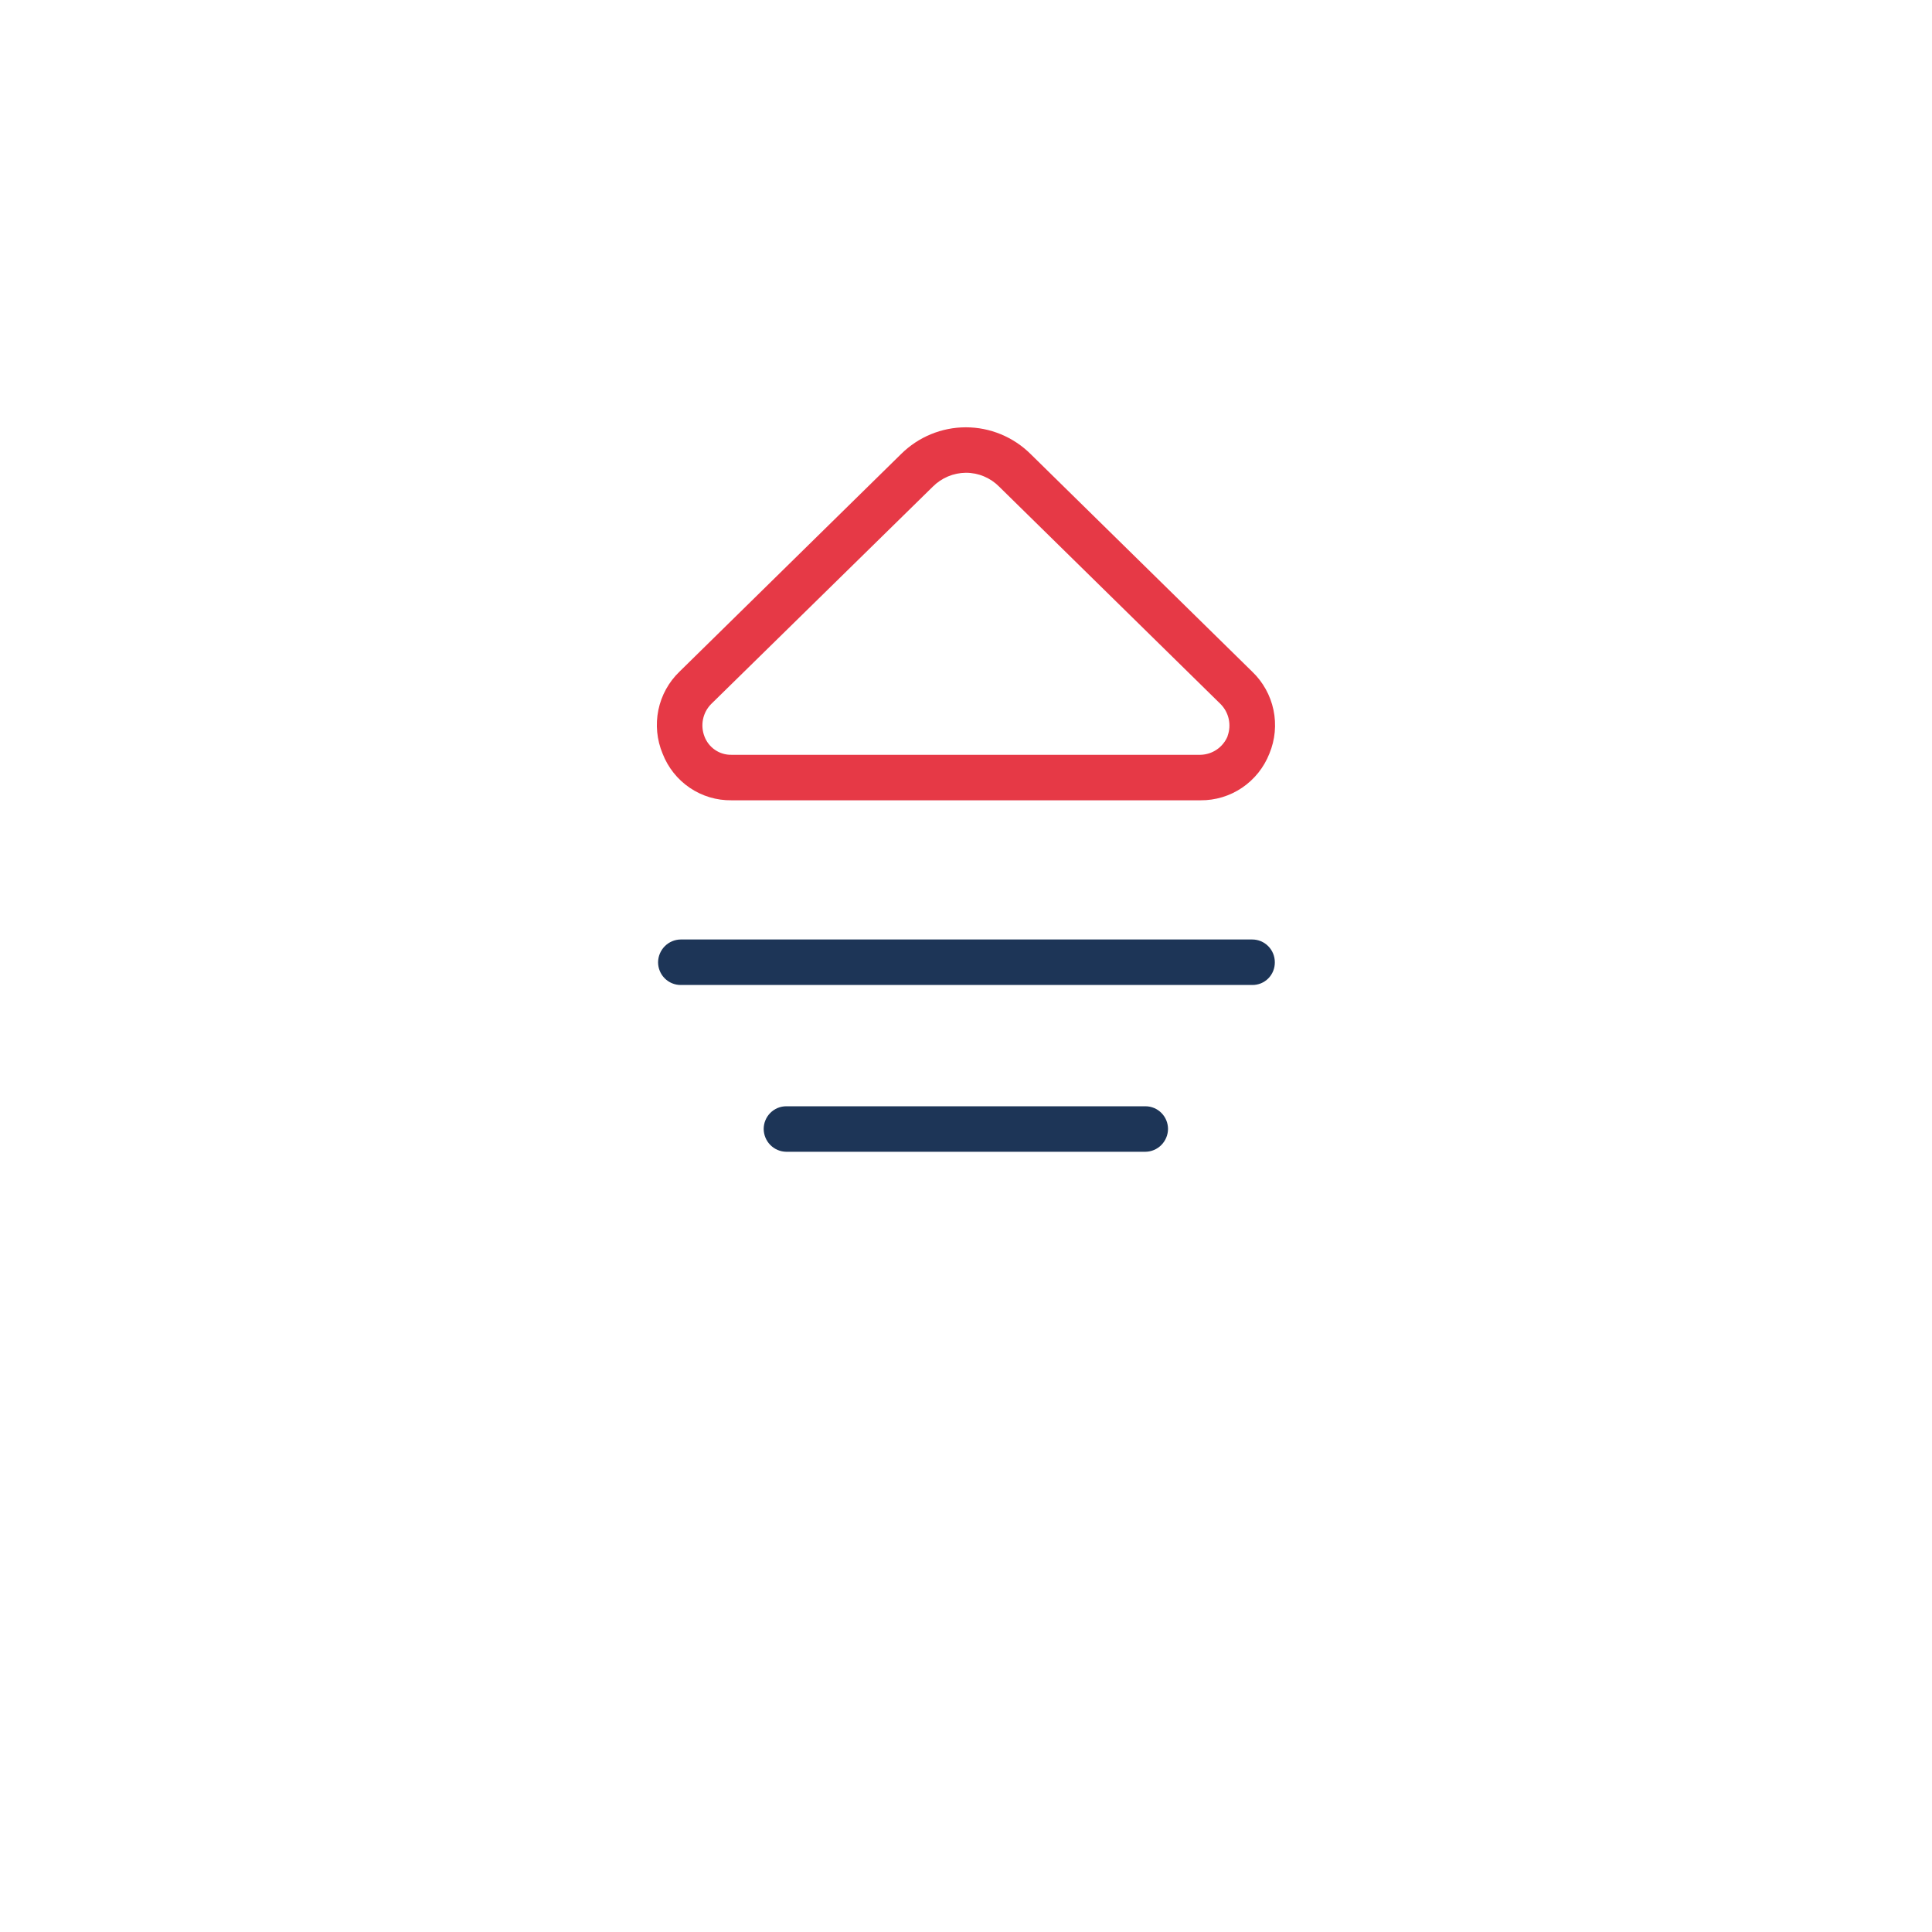<svg width="104" height="104" viewBox="0 0 104 104" fill="none" xmlns="http://www.w3.org/2000/svg">
<g filter="url(#filter0_d_230_71)">
<rect x="20" y="10" width="64" height="64" rx="10" fill="white"/>
</g>
<path d="M61.66 62H42.324C42.003 61.996 41.696 61.865 41.469 61.637C41.242 61.408 41.113 61.099 41.109 60.776C41.109 60.451 41.237 60.139 41.465 59.91C41.692 59.68 42.001 59.551 42.324 59.551H61.66C61.982 59.551 62.291 59.68 62.519 59.91C62.747 60.139 62.875 60.451 62.875 60.776C62.871 61.099 62.741 61.408 62.514 61.637C62.288 61.865 61.981 61.996 61.66 62Z" fill="#1D3557"/>
<path d="M67.409 53.022H36.639C36.317 53.022 36.008 52.892 35.78 52.663C35.552 52.433 35.424 52.122 35.424 51.797C35.428 51.474 35.558 51.165 35.785 50.936C36.012 50.707 36.318 50.577 36.639 50.573H67.409C67.731 50.573 68.04 50.702 68.268 50.931C68.496 51.161 68.624 51.472 68.624 51.797C68.626 51.959 68.596 52.119 68.536 52.268C68.476 52.418 68.386 52.554 68.273 52.668C68.16 52.782 68.025 52.872 67.877 52.933C67.728 52.993 67.569 53.024 67.409 53.022V53.022Z" fill="#1D3557"/>
<path d="M67.409 36.158L55.474 24.437C54.544 23.517 53.294 23.002 51.992 23.002C50.69 23.002 49.439 23.517 48.51 24.437L36.574 36.158C35.998 36.713 35.602 37.432 35.44 38.219C35.279 39.007 35.358 39.825 35.667 40.566C35.958 41.316 36.468 41.958 37.131 42.408C37.794 42.857 38.577 43.091 39.376 43.08H64.624C65.421 43.087 66.203 42.851 66.865 42.402C67.526 41.953 68.038 41.313 68.332 40.566C68.64 39.823 68.717 39.004 68.552 38.217C68.387 37.43 67.988 36.712 67.409 36.158ZM66.081 39.635C65.96 39.925 65.757 40.173 65.499 40.35C65.24 40.527 64.936 40.624 64.624 40.631H39.376C39.06 40.638 38.751 40.545 38.49 40.367C38.229 40.189 38.029 39.933 37.918 39.635C37.807 39.343 37.781 39.024 37.844 38.717C37.907 38.41 38.057 38.128 38.275 37.905L50.21 26.2C50.684 25.724 51.323 25.455 51.992 25.449C52.326 25.448 52.657 25.514 52.965 25.643C53.274 25.772 53.554 25.961 53.789 26.2L65.709 37.905C65.926 38.125 66.077 38.403 66.143 38.707C66.209 39.011 66.188 39.327 66.081 39.619V39.635Z" fill="#E63946"/>
<defs>
<filter id="filter0_d_230_71" x="0" y="0" width="104" height="104" filterUnits="userSpaceOnUse" color-interpolation-filters="sRGB">
<feFlood flood-opacity="0" result="BackgroundImageFix"/>
<feColorMatrix in="SourceAlpha" type="matrix" values="0 0 0 0 0 0 0 0 0 0 0 0 0 0 0 0 0 0 127 0" result="hardAlpha"/>
<feOffset dy="10"/>
<feGaussianBlur stdDeviation="10"/>
<feComposite in2="hardAlpha" operator="out"/>
<feColorMatrix type="matrix" values="0 0 0 0 0.158 0 0 0 0 0.349 0 0 0 0 0.525 0 0 0 0.16 0"/>
<feBlend mode="normal" in2="BackgroundImageFix" result="effect1_dropShadow_230_71"/>
<feBlend mode="normal" in="SourceGraphic" in2="effect1_dropShadow_230_71" result="shape"/>
</filter>
</defs>
</svg>
